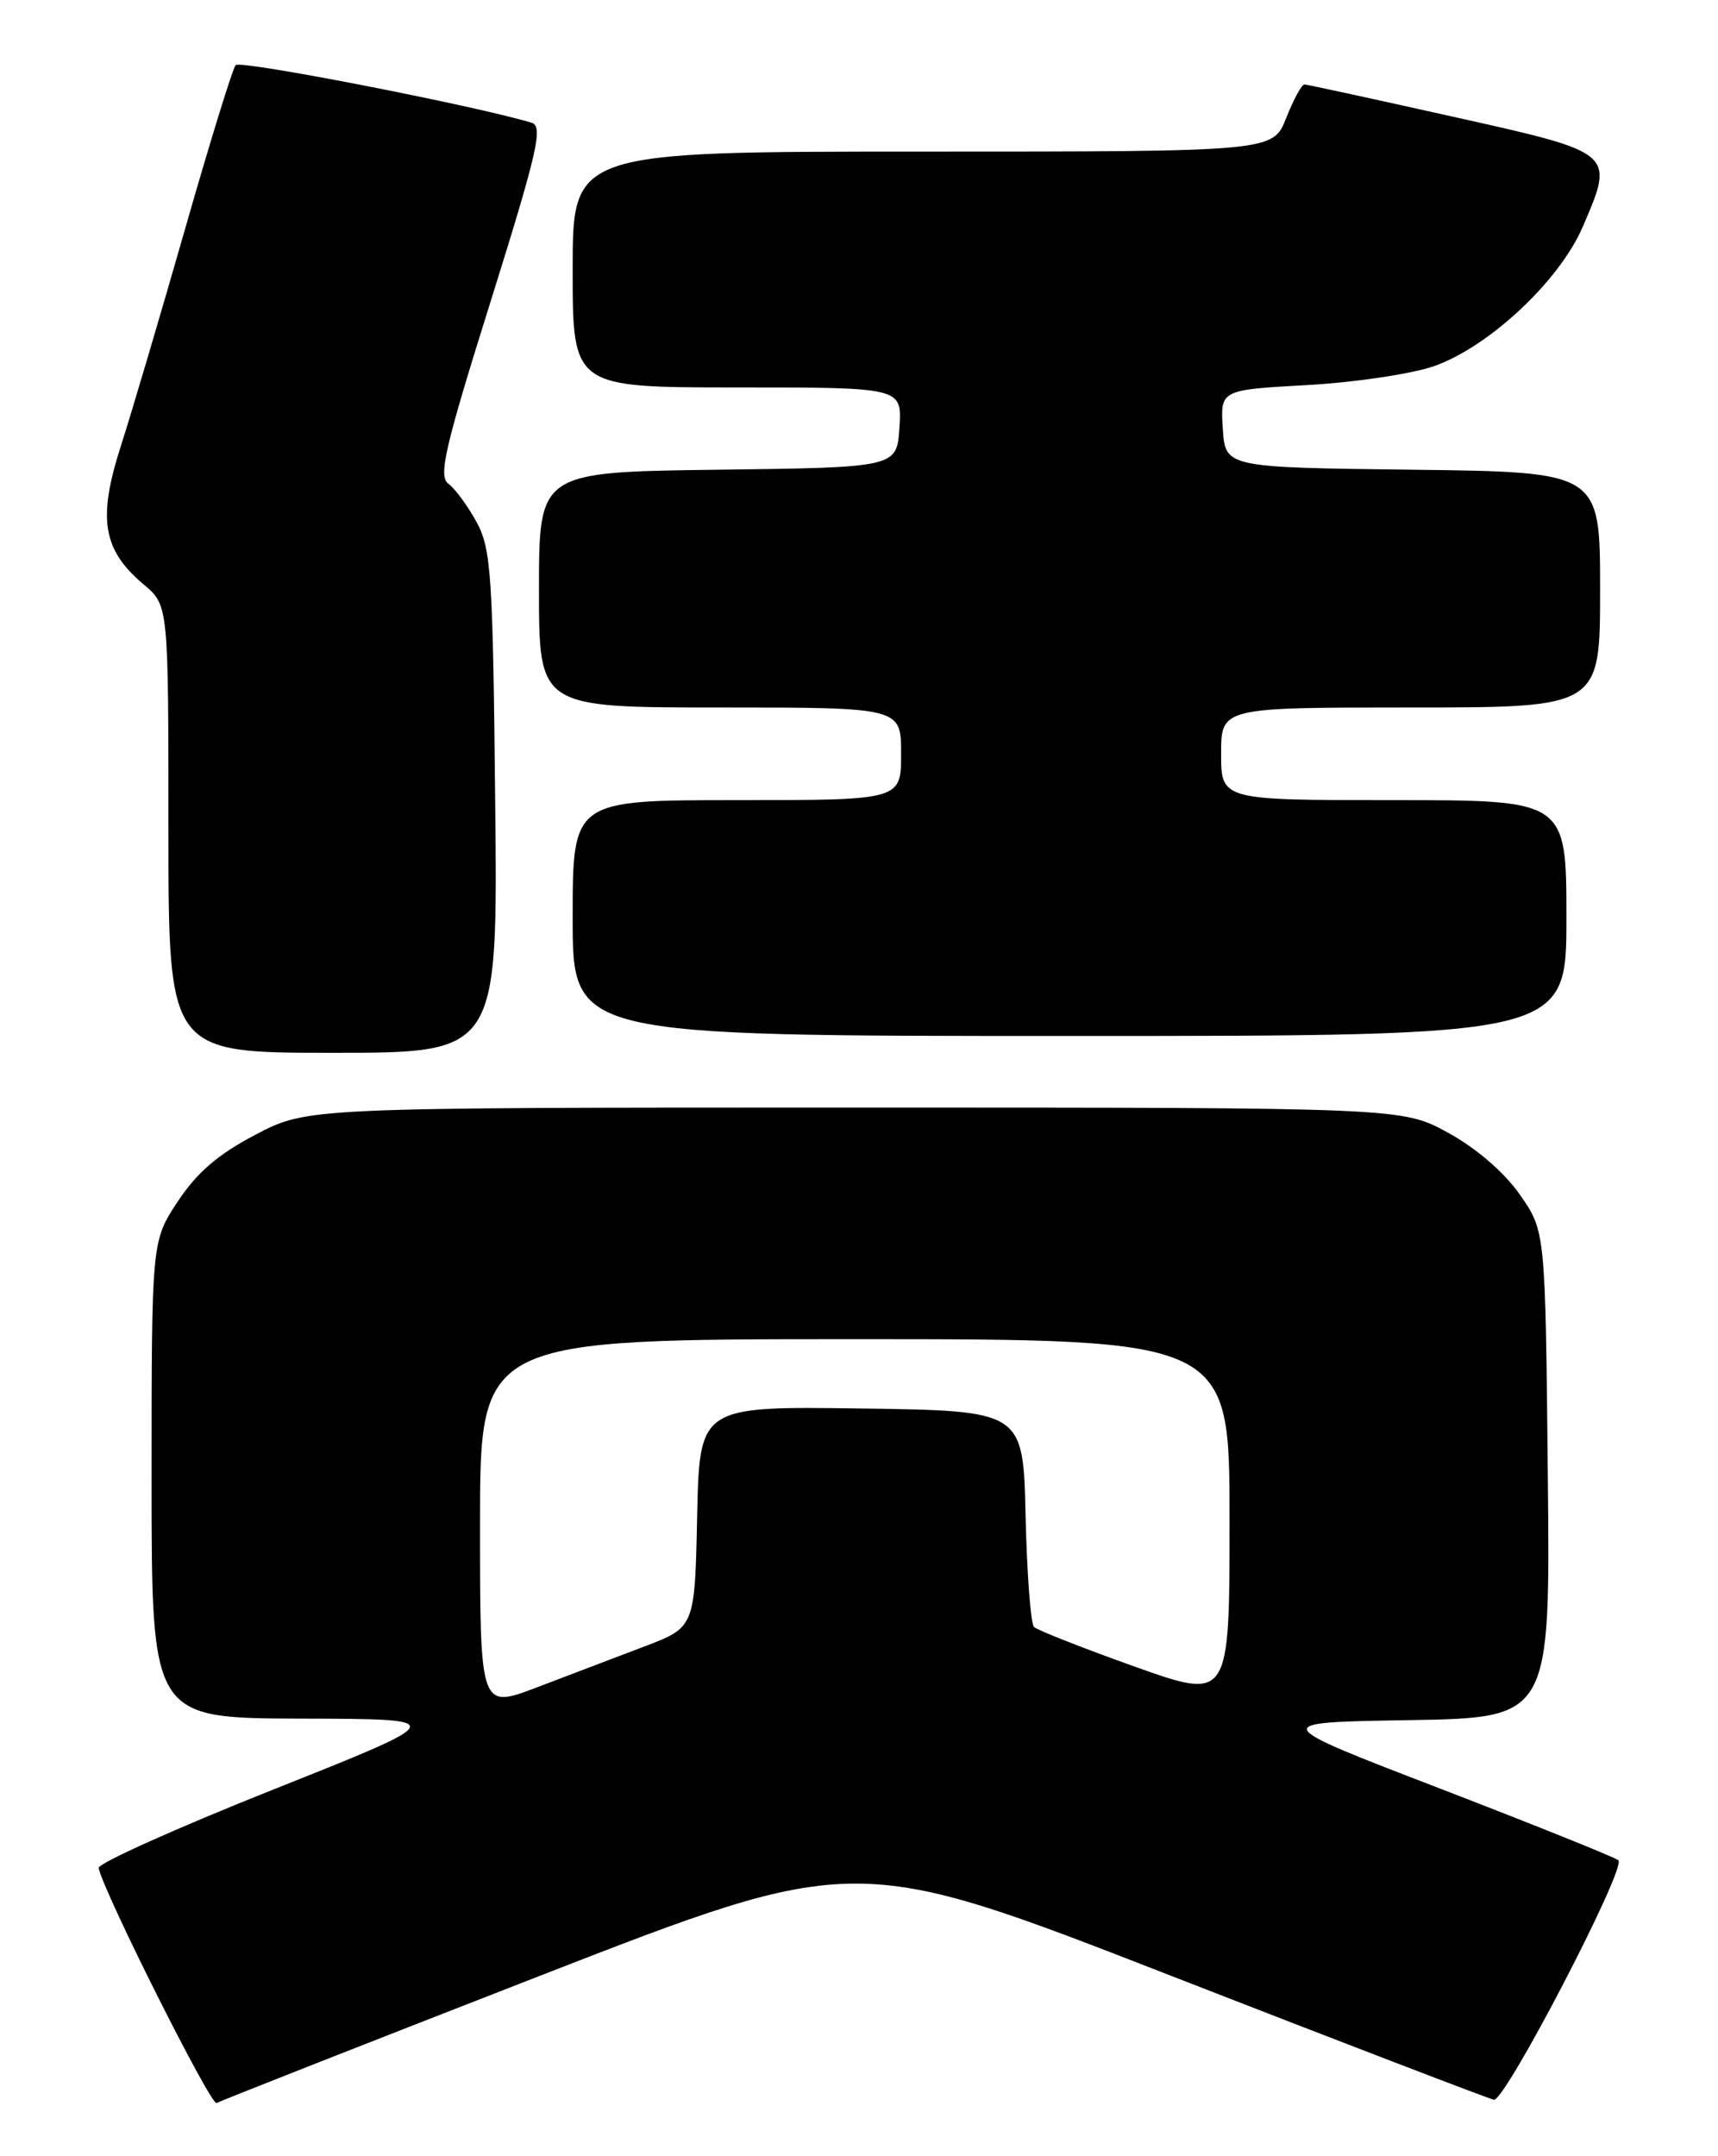 <?xml version="1.0" encoding="UTF-8" standalone="no"?>
<!DOCTYPE svg PUBLIC "-//W3C//DTD SVG 1.1//EN" "http://www.w3.org/Graphics/SVG/1.1/DTD/svg11.dtd" >
<svg xmlns="http://www.w3.org/2000/svg" xmlns:xlink="http://www.w3.org/1999/xlink" version="1.1" viewBox="0 0 204 256">
 <g >
 <path fill="currentColor"
d=" M 64.05 234.61 C 101.60 219.99 101.60 219.99 138.94 234.54 C 159.47 242.54 176.78 249.18 177.39 249.30 C 178.71 249.54 193.15 221.78 192.17 220.87 C 191.80 220.53 182.29 216.71 171.04 212.37 C 150.57 204.50 150.57 204.50 167.33 204.23 C 184.09 203.95 184.09 203.95 183.79 175.06 C 183.50 146.17 183.50 146.17 180.47 141.83 C 178.62 139.19 175.30 136.33 171.97 134.50 C 166.50 131.50 166.50 131.50 101.50 131.50 C 36.50 131.50 36.50 131.50 30.38 134.70 C 25.92 137.03 23.40 139.19 21.13 142.62 C 18.00 147.34 18.00 147.34 18.00 175.67 C 18.00 204.00 18.00 204.00 35.75 204.05 C 53.50 204.09 53.50 204.09 32.50 212.45 C 20.95 217.05 11.60 221.25 11.71 221.79 C 12.36 224.78 25.06 250.08 25.72 249.69 C 26.15 249.44 43.40 242.65 64.05 234.61 Z  M 58.80 95.25 C 58.53 68.24 58.32 65.18 56.60 62.00 C 55.55 60.08 54.04 58.02 53.25 57.44 C 52.02 56.54 52.79 53.23 58.28 35.72 C 63.85 17.92 64.52 14.99 63.12 14.57 C 56.26 12.51 28.51 7.11 27.98 7.73 C 27.62 8.15 24.94 16.82 22.03 27.00 C 19.12 37.17 15.67 48.84 14.36 52.93 C 11.57 61.59 12.18 65.29 17.07 69.40 C 20.00 71.87 20.00 71.87 20.00 98.44 C 20.00 125.00 20.00 125.00 39.55 125.00 C 59.11 125.00 59.11 125.00 58.80 95.25 Z  M 186.00 109.00 C 186.00 95.00 186.00 95.00 165.50 95.00 C 145.00 95.00 145.00 95.00 145.00 89.50 C 145.00 84.00 145.00 84.00 167.50 84.00 C 190.00 84.00 190.00 84.00 190.00 70.02 C 190.00 56.04 190.00 56.04 167.75 55.77 C 145.50 55.50 145.50 55.50 145.20 50.90 C 144.90 46.29 144.90 46.29 155.20 45.72 C 160.87 45.41 167.65 44.39 170.29 43.47 C 176.82 41.17 185.17 33.35 187.93 26.95 C 191.75 18.06 191.87 18.17 172.50 13.85 C 163.15 11.76 155.23 10.04 154.90 10.03 C 154.57 10.01 153.60 11.80 152.73 14.00 C 151.16 18.00 151.16 18.00 109.58 18.00 C 68.00 18.00 68.00 18.00 68.00 32.00 C 68.00 46.00 68.00 46.00 87.55 46.00 C 107.11 46.00 107.11 46.00 106.80 50.75 C 106.50 55.50 106.50 55.50 85.25 55.77 C 64.00 56.04 64.00 56.04 64.00 70.02 C 64.00 84.00 64.00 84.00 85.50 84.00 C 107.00 84.00 107.00 84.00 107.00 89.50 C 107.00 95.00 107.00 95.00 87.50 95.00 C 68.00 95.00 68.00 95.00 68.00 109.00 C 68.00 123.00 68.00 123.00 127.00 123.00 C 186.00 123.00 186.00 123.00 186.00 109.00 Z  M 57.00 180.96 C 57.00 159.00 57.00 159.00 101.50 159.00 C 146.00 159.00 146.00 159.00 146.00 180.44 C 146.00 201.88 146.00 201.88 134.75 197.88 C 128.56 195.67 123.18 193.55 122.78 193.17 C 122.39 192.78 121.94 186.85 121.78 179.98 C 121.50 167.50 121.50 167.50 102.28 167.23 C 83.06 166.96 83.06 166.96 82.78 180.08 C 82.50 193.21 82.50 193.21 76.50 195.49 C 73.20 196.75 67.46 198.93 63.75 200.34 C 57.00 202.91 57.00 202.91 57.00 180.96 Z "/>
</g>
</svg>